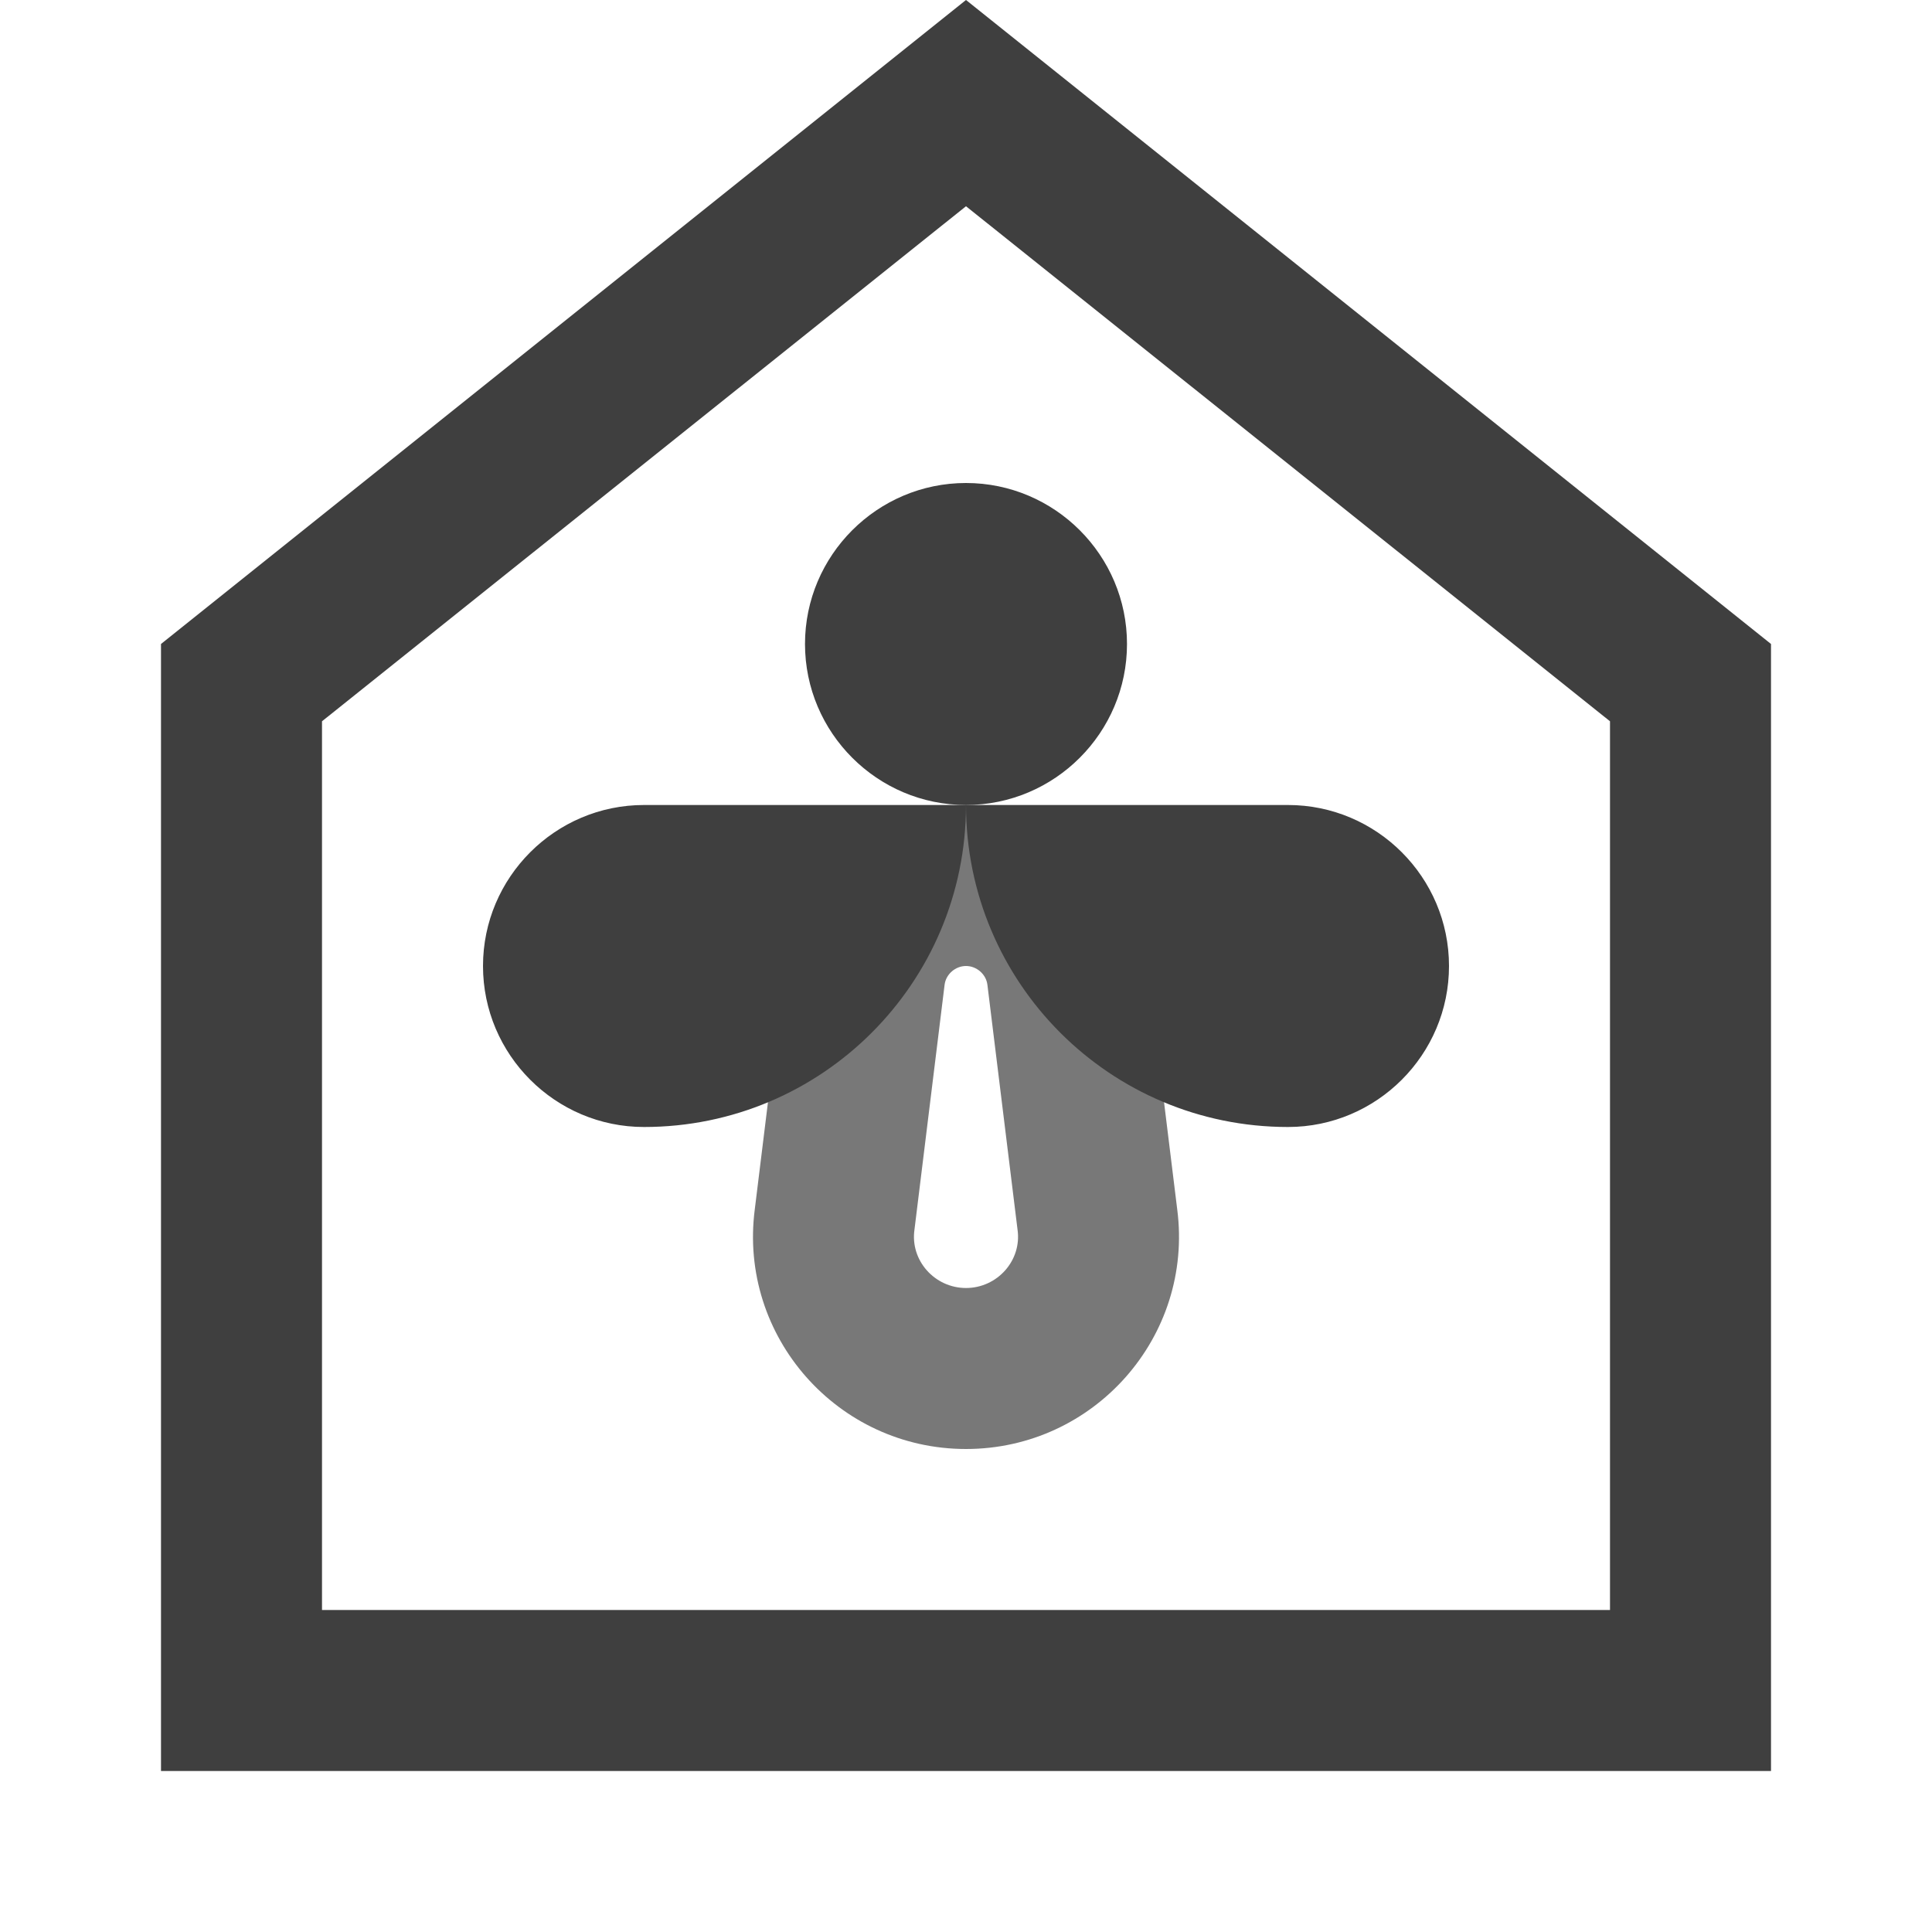 <?xml version="1.0" encoding="UTF-8"?>
<svg xmlns="http://www.w3.org/2000/svg" xmlns:xlink="http://www.w3.org/1999/xlink" width="12" height="12" viewBox="0 0 12 12" version="1.1">
<defs>
<filter id="alpha" filterUnits="objectBoundingBox" x="0%" y="0%" width="100%" height="100%">
  <feColorMatrix type="matrix" in="SourceGraphic" values="0 0 0 0 1 0 0 0 0 1 0 0 0 0 1 0 0 0 1 0"/>
</filter>
<mask id="mask0">
  <g filter="url(#alpha)">
<rect x="0" y="0" width="12" height="12" style="fill:rgb(0%,0%,0%);fill-opacity:0.7;stroke:none;"/>
  </g>
</mask>
<clipPath id="clip1">
  <rect x="0" y="0" width="12" height="12"/>
</clipPath>
<g id="surface5" clip-path="url(#clip1)">
<path style=" stroke:none;fill-rule:evenodd;fill:rgb(24.706%,24.706%,24.706%);fill-opacity:1;" d="M 5.867 6.117 L 5.68 7.637 C 5.652 7.828 5.805 8 6 8 C 6.195 8 6.348 7.828 6.32 7.637 L 6.133 6.117 C 6.125 6.051 6.066 6 6 6 C 5.934 6 5.875 6.051 5.867 6.117 Z M 7.125 5.992 C 7.055 5.426 6.57 5 6 5 C 5.43 5 4.945 5.426 4.875 5.992 L 4.688 7.512 C 4.586 8.301 5.203 9 6 9 C 6.797 9 7.414 8.301 7.312 7.512 Z M 7.125 5.992 "/>
</g>
</defs>
<g id="surface1">
<path style=" stroke:none;fill-rule:evenodd;fill:rgb(24.706%,24.706%,24.706%);fill-opacity:1;" d="M 2 10 L 2 4.48 L 6 1.281 L 10 4.48 L 10 10 Z M 6 0 L 1 4 L 1 11 L 11 11 L 11 4 Z M 6 0 "/>
<use xlink:href="#surface5" mask="url(#mask0)"/>
<path style=" stroke:none;fill-rule:nonzero;fill:rgb(24.706%,24.706%,24.706%);fill-opacity:1;" d="M 5 4 C 5 3.449 5.449 3 6 3 C 6.551 3 7 3.449 7 4 C 7 4.551 6.551 5 6 5 C 5.449 5 5 4.551 5 4 Z M 5 4 "/>
<path style=" stroke:none;fill-rule:nonzero;fill:rgb(24.706%,24.706%,24.706%);fill-opacity:1;" d="M 6 5 L 8 5 C 8.551 5 9 5.449 9 6 C 9 6.551 8.551 7 8 7 C 6.895 7 6 6.105 6 5 Z M 6 5 "/>
<path style=" stroke:none;fill-rule:nonzero;fill:rgb(24.706%,24.706%,24.706%);fill-opacity:1;" d="M 6 5 C 6 6.105 5.105 7 4 7 C 3.449 7 3 6.551 3 6 C 3 5.449 3.449 5 4 5 Z M 6 5 "/>
</g>
</svg>
